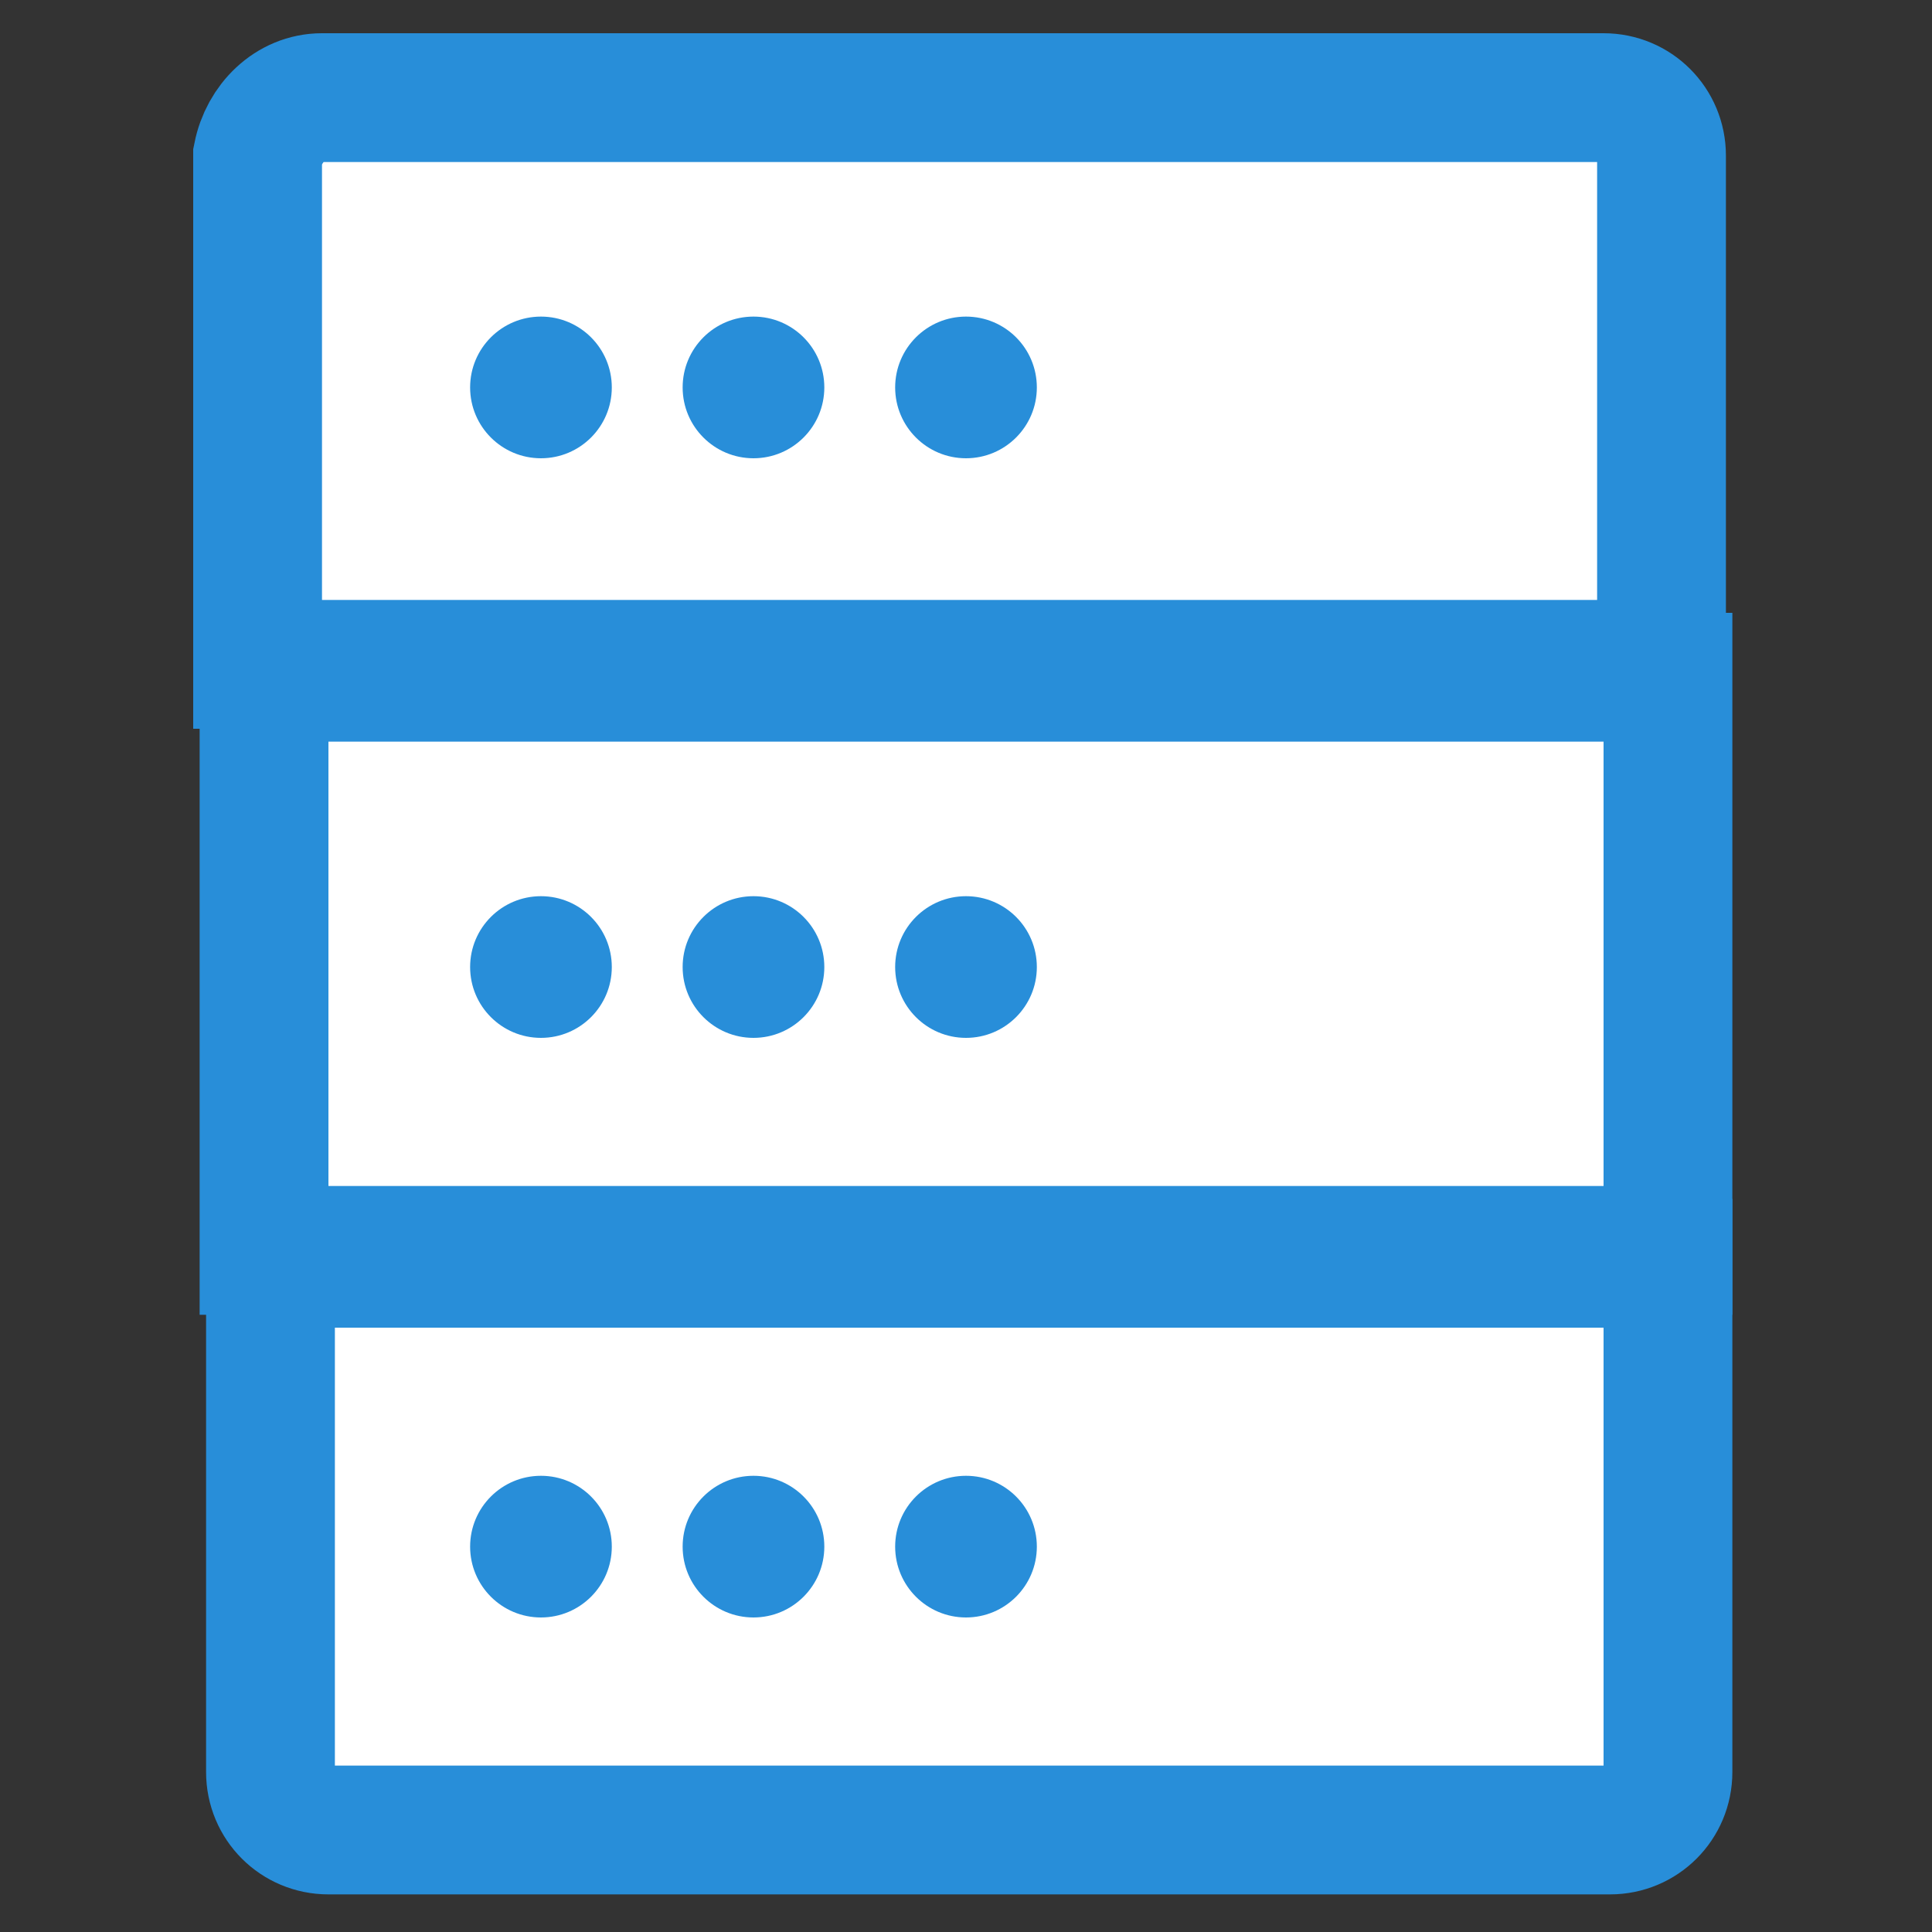 <?xml version="1.0" encoding="utf-8"?>
<!-- Generator: Adobe Illustrator 21.0.0, SVG Export Plug-In . SVG Version: 6.00 Build 0)  -->
<svg version="1.1" id="Layer_1" xmlns="http://www.w3.org/2000/svg" xmlns:xlink="http://www.w3.org/1999/xlink" x="0px" y="0px"
	 viewBox="0 0 30 30" enable-background="new 0 0 30 30" xml:space="preserve">
<rect x="0" y="0" width="30" height="30" fill="#333333" stroke="none"/>
<g id="Group_8661" transform="translate(-10199 -18243.184)">
	<g id="Group_8655" transform="translate(0 -1.5)">
		<path id="Rectangle_3609-3" fill="#FFFFFF" stroke="#288ED9" stroke-width="2" d="M10203.1,18264.3h21.8l0,0v7.9
			c0,0.5-0.4,0.9-0.9,0.9h-19.9c-0.5,0-0.9-0.4-0.9-0.9V18264.3L10203.1,18264.3z"/>
		<circle id="Ellipse_1581-3" fill="#288ED9" cx="10207.4" cy="18268.7" r="1.1"/>
		<circle id="Ellipse_1582-3" fill="#288ED9" cx="10210.7" cy="18268.7" r="1.1"/>
		<circle id="Ellipse_1583-3" fill="#288ED9" cx="10214" cy="18268.7" r="1.1"/>
	</g>
	<g id="Group_8656-2" transform="translate(0 -11)">
		
			<rect id="Rectangle_3609-4" x="10203.1" y="18264.7" fill="#FFFFFF" stroke="#288ED9" stroke-width="2" width="21.8" height="8.9"/>
		<circle id="Ellipse_1581-4" fill="#288ED9" cx="10207.4" cy="18269.2" r="1.1"/>
		<circle id="Ellipse_1582-4" fill="#288ED9" cx="10210.7" cy="18269.2" r="1.1"/>
		<circle id="Ellipse_1583-4" fill="#288ED9" cx="10214" cy="18269.2" r="1.1"/>
	</g>
	<g id="Group_8662" transform="translate(0 -20.5)">
		<path id="Rectangle_3609-5" fill="#FFFFFF" stroke="#288ED9" stroke-width="2" d="M10204,18265.2h19.9c0.5,0,0.9,0.4,0.9,0.9v7.9
			l0,0h-21.8l0,0v-7.9C10203.1,18265.6,10203.5,18265.2,10204,18265.2z"/>
		<circle id="Ellipse_1581-5" fill="#288ED9" cx="10207.4" cy="18269.7" r="1.1"/>
		<circle id="Ellipse_1582-5" fill="#288ED9" cx="10210.7" cy="18269.7" r="1.1"/>
		<circle id="Ellipse_1583-5" fill="#288ED9" cx="10214" cy="18269.7" r="1.1"/>
	</g>
</g>
</svg>
